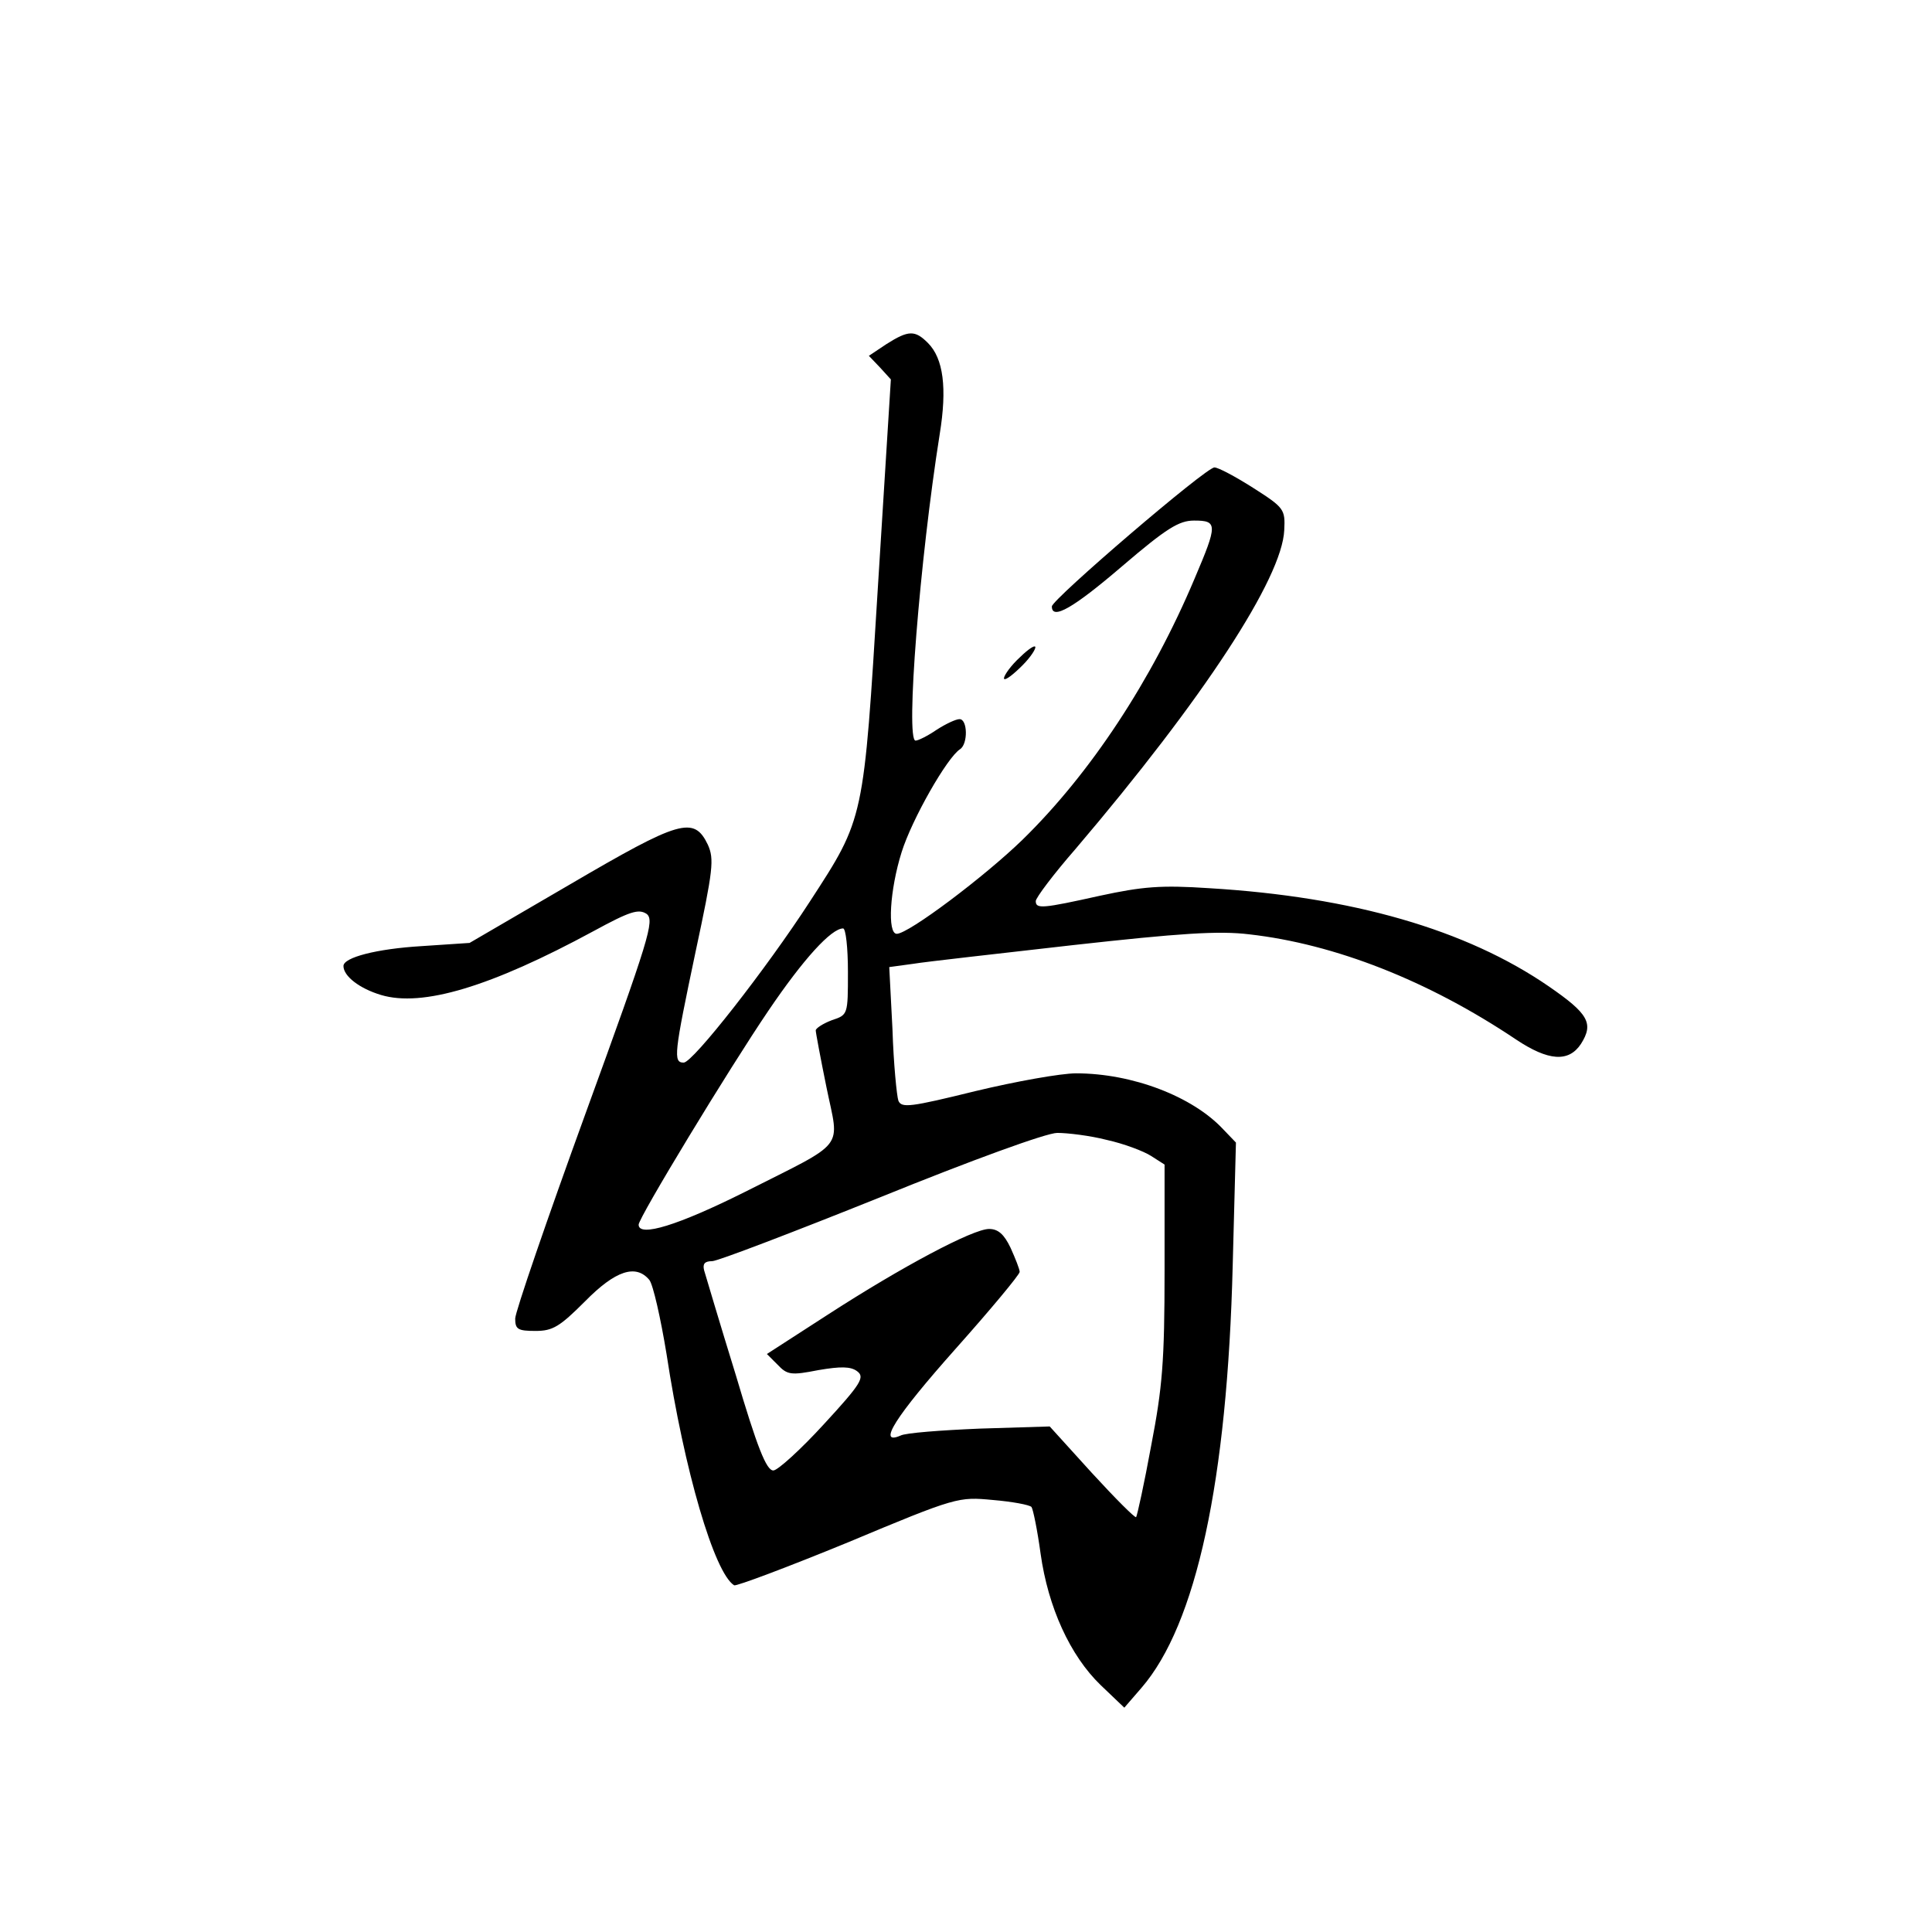 <?xml version="1.0" standalone="no"?>
<!DOCTYPE svg PUBLIC "-//W3C//DTD SVG 20010904//EN"
 "http://www.w3.org/TR/2001/REC-SVG-20010904/DTD/svg10.dtd">
<svg version="1.0" xmlns="http://www.w3.org/2000/svg"
 width="360pt" height="360pt" viewBox="0 0 360 360"
 preserveAspectRatio="xMidYMid meet">
<g transform="translate(0,360) scale(0.1,-0.1)"
fill="#000000" stroke="none">
<path d="M1652 2959 l-33 -22 21 -22 20 -22 -24 -384 c-27 -439 -25 -432 -127
-589 -81 -125 -218 -300 -235 -300 -20 0 -18 16 22 206 33 154 35 173 23 200
-26 54 -52 46 -257 -74 l-187 -109 -90 -6 c-83 -5 -145 -21 -145 -37 0 -19 30
-42 70 -54 77 -23 204 15 396 119 68 37 84 42 99 32 15 -12 5 -45 -114 -372
-72 -198 -131 -370 -131 -382 0 -20 5 -23 38 -23 32 0 45 8 92 55 57 58 95 70
120 40 7 -9 21 -71 32 -138 33 -217 89 -408 126 -431 4 -2 100 34 212 80 203
85 206 85 270 79 36 -3 68 -9 72 -13 3 -4 11 -43 17 -87 14 -100 55 -190 112
-245 l44 -42 32 37 c102 118 160 385 170 788 l6 228 -24 25 c-57 61 -169 104
-274 104 -28 0 -112 -15 -187 -33 -122 -30 -138 -32 -144 -18 -3 9 -9 69 -11
133 l-6 116 44 6 c24 4 159 19 299 35 198 22 271 27 328 20 159 -18 333 -86
497 -196 60 -40 98 -43 121 -8 24 38 14 56 -60 107 -154 106 -366 167 -633
183 -90 6 -124 3 -203 -14 -108 -24 -120 -25 -120 -10 0 6 33 50 74 97 240
282 385 505 389 594 2 39 0 42 -58 79 -33 21 -65 38 -72 38 -15 1 -303 -246
-303 -259 0 -26 40 -3 131 75 83 71 106 85 134 85 44 0 44 -7 1 -108 -80 -190
-194 -363 -321 -487 -70 -68 -212 -175 -234 -175 -18 0 -13 82 9 152 19 61 85
177 109 192 15 10 14 56 -1 56 -7 0 -26 -9 -43 -20 -16 -11 -34 -20 -39 -20
-19 0 8 338 45 571 14 86 7 141 -22 170 -24 24 -36 24 -77 -2z m-72 -1170 c0
-80 0 -80 -30 -90 -16 -6 -30 -15 -30 -19 0 -4 9 -52 20 -106 24 -118 40 -98
-152 -195 -124 -62 -198 -85 -198 -61 0 13 168 290 242 399 65 96 117 153 139
153 5 0 9 -36 9 -81z m482 -313 c32 -7 69 -21 83 -30 l25 -16 0 -198 c0 -169
-4 -217 -25 -326 -13 -71 -26 -130 -28 -133 -2 -2 -39 35 -83 83 l-78 86 -130
-4 c-72 -3 -139 -8 -148 -13 -44 -19 -10 35 102 161 66 74 120 139 120 144 0
5 -8 25 -17 45 -12 25 -23 35 -40 35 -30 0 -162 -70 -301 -160 l-113 -73 20
-20 c18 -19 25 -20 76 -10 41 7 60 7 72 -2 15 -11 8 -23 -62 -99 -43 -47 -86
-86 -94 -86 -13 0 -30 43 -70 178 -30 97 -56 185 -59 195 -3 12 1 17 15 17 10
0 151 54 313 119 170 69 310 120 330 120 19 0 61 -5 92 -13z"/>
<path d="M1895 2370 c-16 -16 -26 -32 -24 -35 3 -3 18 9 34 25 16 16 26 32 24
35 -3 3 -18 -9 -34 -25z"/>
</g>
</svg>
